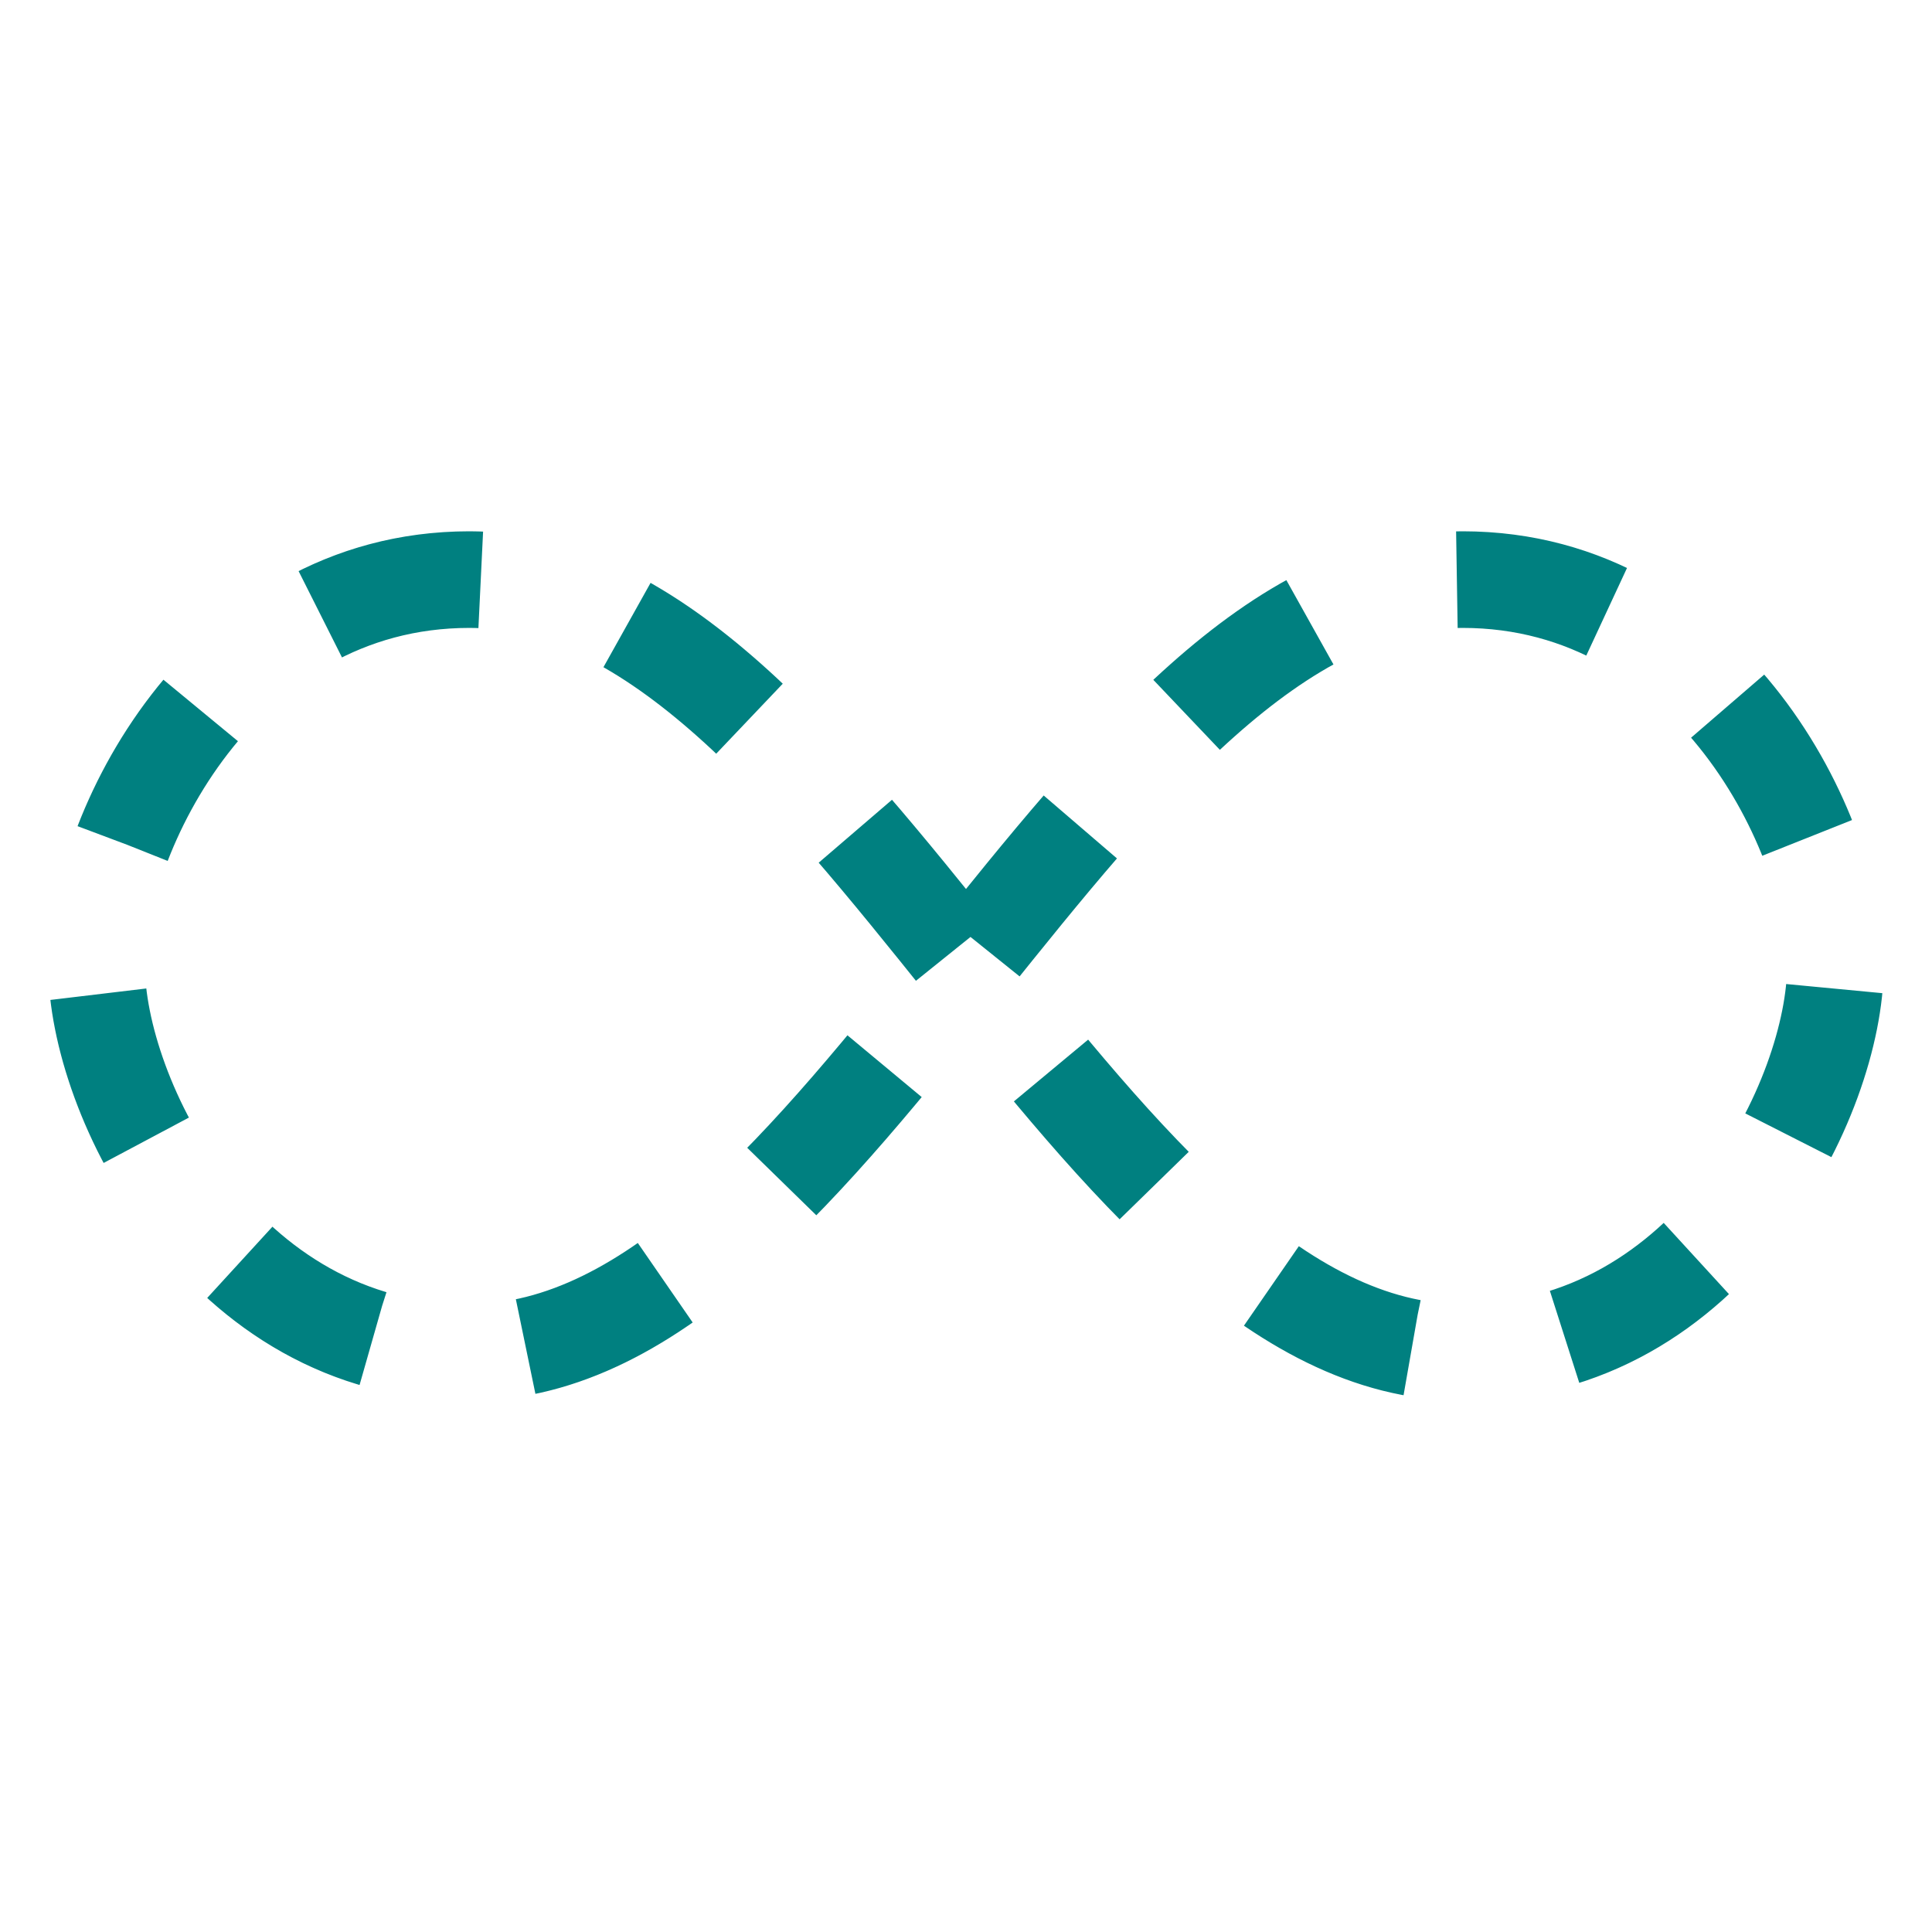 <?xml version="1.0" encoding="utf-8"?>
<svg width='198px' height='198px' viewBox="0 0 100 100" preserveAspectRatio="xMidYMid" class="uil-dashinfinity">
  <path d="M24.3,30C11.4,30,5,43.3,5,50s6.4,20,19.3,20c19.3,0,32.1-40,51.4-40C88.6,30,95,43.3,95,50s-6.4,20-19.3,20C56.4,70,43.6,30,24.3,30z" fill="none" stroke="#008080" stroke-width="5" stroke-dasharray='8' stroke-dashoffset="0">
    <animate attributeName="stroke-dashoffset" from="0" to="40" begin="0" dur="1s" repeatCount="indefinite" fill="freeze"></animate>
  </path>
</svg>